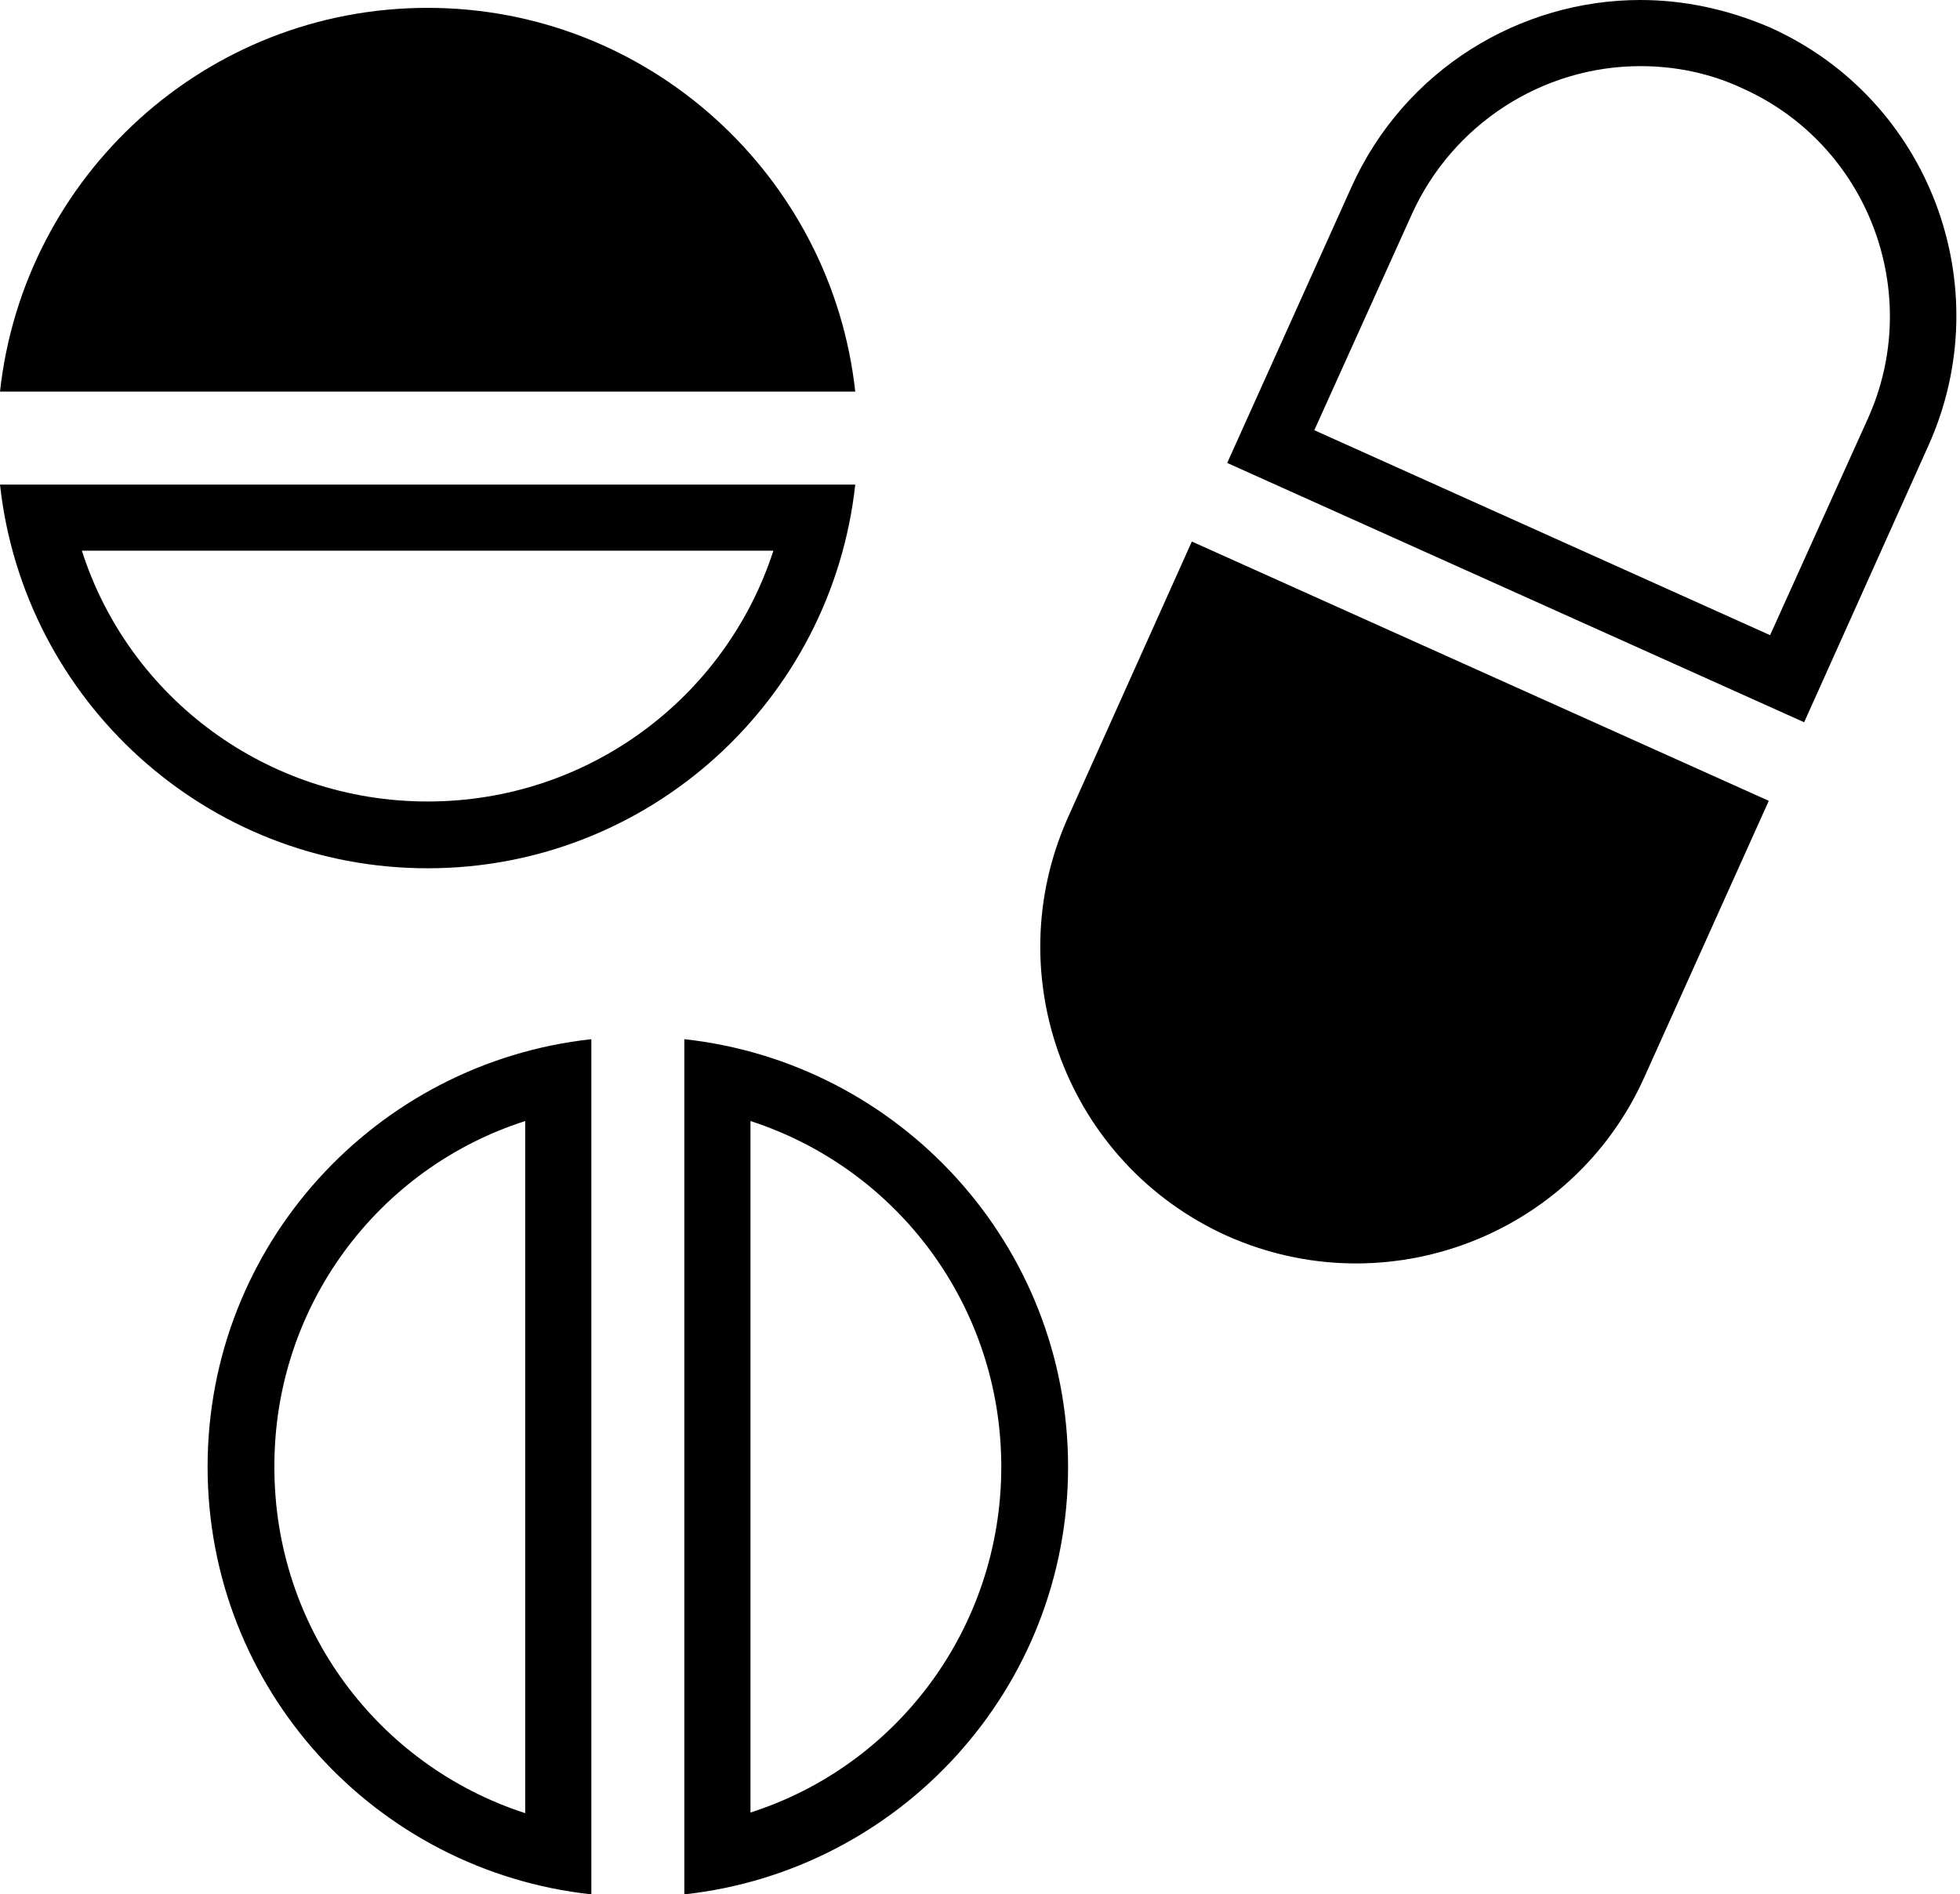 <?xml version="1.0" encoding="utf-8"?>
<!-- Generator: Adobe Illustrator 19.2.1, SVG Export Plug-In . SVG Version: 6.00 Build 0)  -->
<svg version="1.1" id="Layer_1" xmlns="http://www.w3.org/2000/svg" xmlns:xlink="http://www.w3.org/1999/xlink" x="0px" y="0px"
	 viewBox="0 0 299.3 289.3" style="enable-background:new 0 0 299.3 289.3;" xml:space="preserve">
<style type="text/css">
	.st0{fill:#233F56;}
</style>
<g>
	<path d="M130.6,59.8C127,26.9,99.1,1.2,65.3,1.2C31.4,1.2,3.6,26.9,0,59.8H130.6z"/>
</g>
<g>
	<path d="M118.1,84.1c-7.3,22.5-28.3,38.3-52.8,38.3c-24.5,0-45.6-15.8-52.8-38.3H118.1 M130.6,74H0
		c3.6,32.9,31.4,58.6,65.3,58.6C99.1,132.6,127,107,130.6,74"/>
</g>
<g>
	<path d="M114.6,171.2c22.5,7.3,38.3,28.3,38.3,52.8c0,24.5-15.8,45.6-38.3,52.8V171.2 M104.5,158.7v130.6
		c32.9-3.6,58.6-31.4,58.6-65.3C163.1,190.1,137.4,162.3,104.5,158.7"/>
</g>
<g>
	<path d="M80.2,171.2v105.7c-22.5-7.3-38.3-28.3-38.3-52.8C41.8,199.5,57.7,178.4,80.2,171.2 M90.3,158.7
		c-32.9,3.6-58.6,31.4-58.6,65.3c0,33.9,25.6,61.7,58.6,65.3V158.7z"/>
</g>
<g>
	<path d="M163.1,124.8c-10.9,24.3-0.1,52.9,24.2,63.9c24.3,10.9,52.9,0.1,63.8-24.2l19-42.2l-88.1-39.6L163.1,124.8z"/>
</g>
<g>
	<path d="M250.5,10.1c5.4,0,10.7,1.1,15.6,3.4c19.2,8.6,27.8,31.3,19.1,50.5l-14.9,33l-69.6-31.3l14.9-33
		C221.8,19,235.5,10.1,250.5,10.1 M250.5,0c-18.4,0-36,10.6-44.1,28.5l-19,42.2l88.1,39.6l19-42.3c10.9-24.3,0.1-52.9-24.2-63.8
		C263.8,1.4,257.1,0,250.5,0"/>
</g>
</svg>
